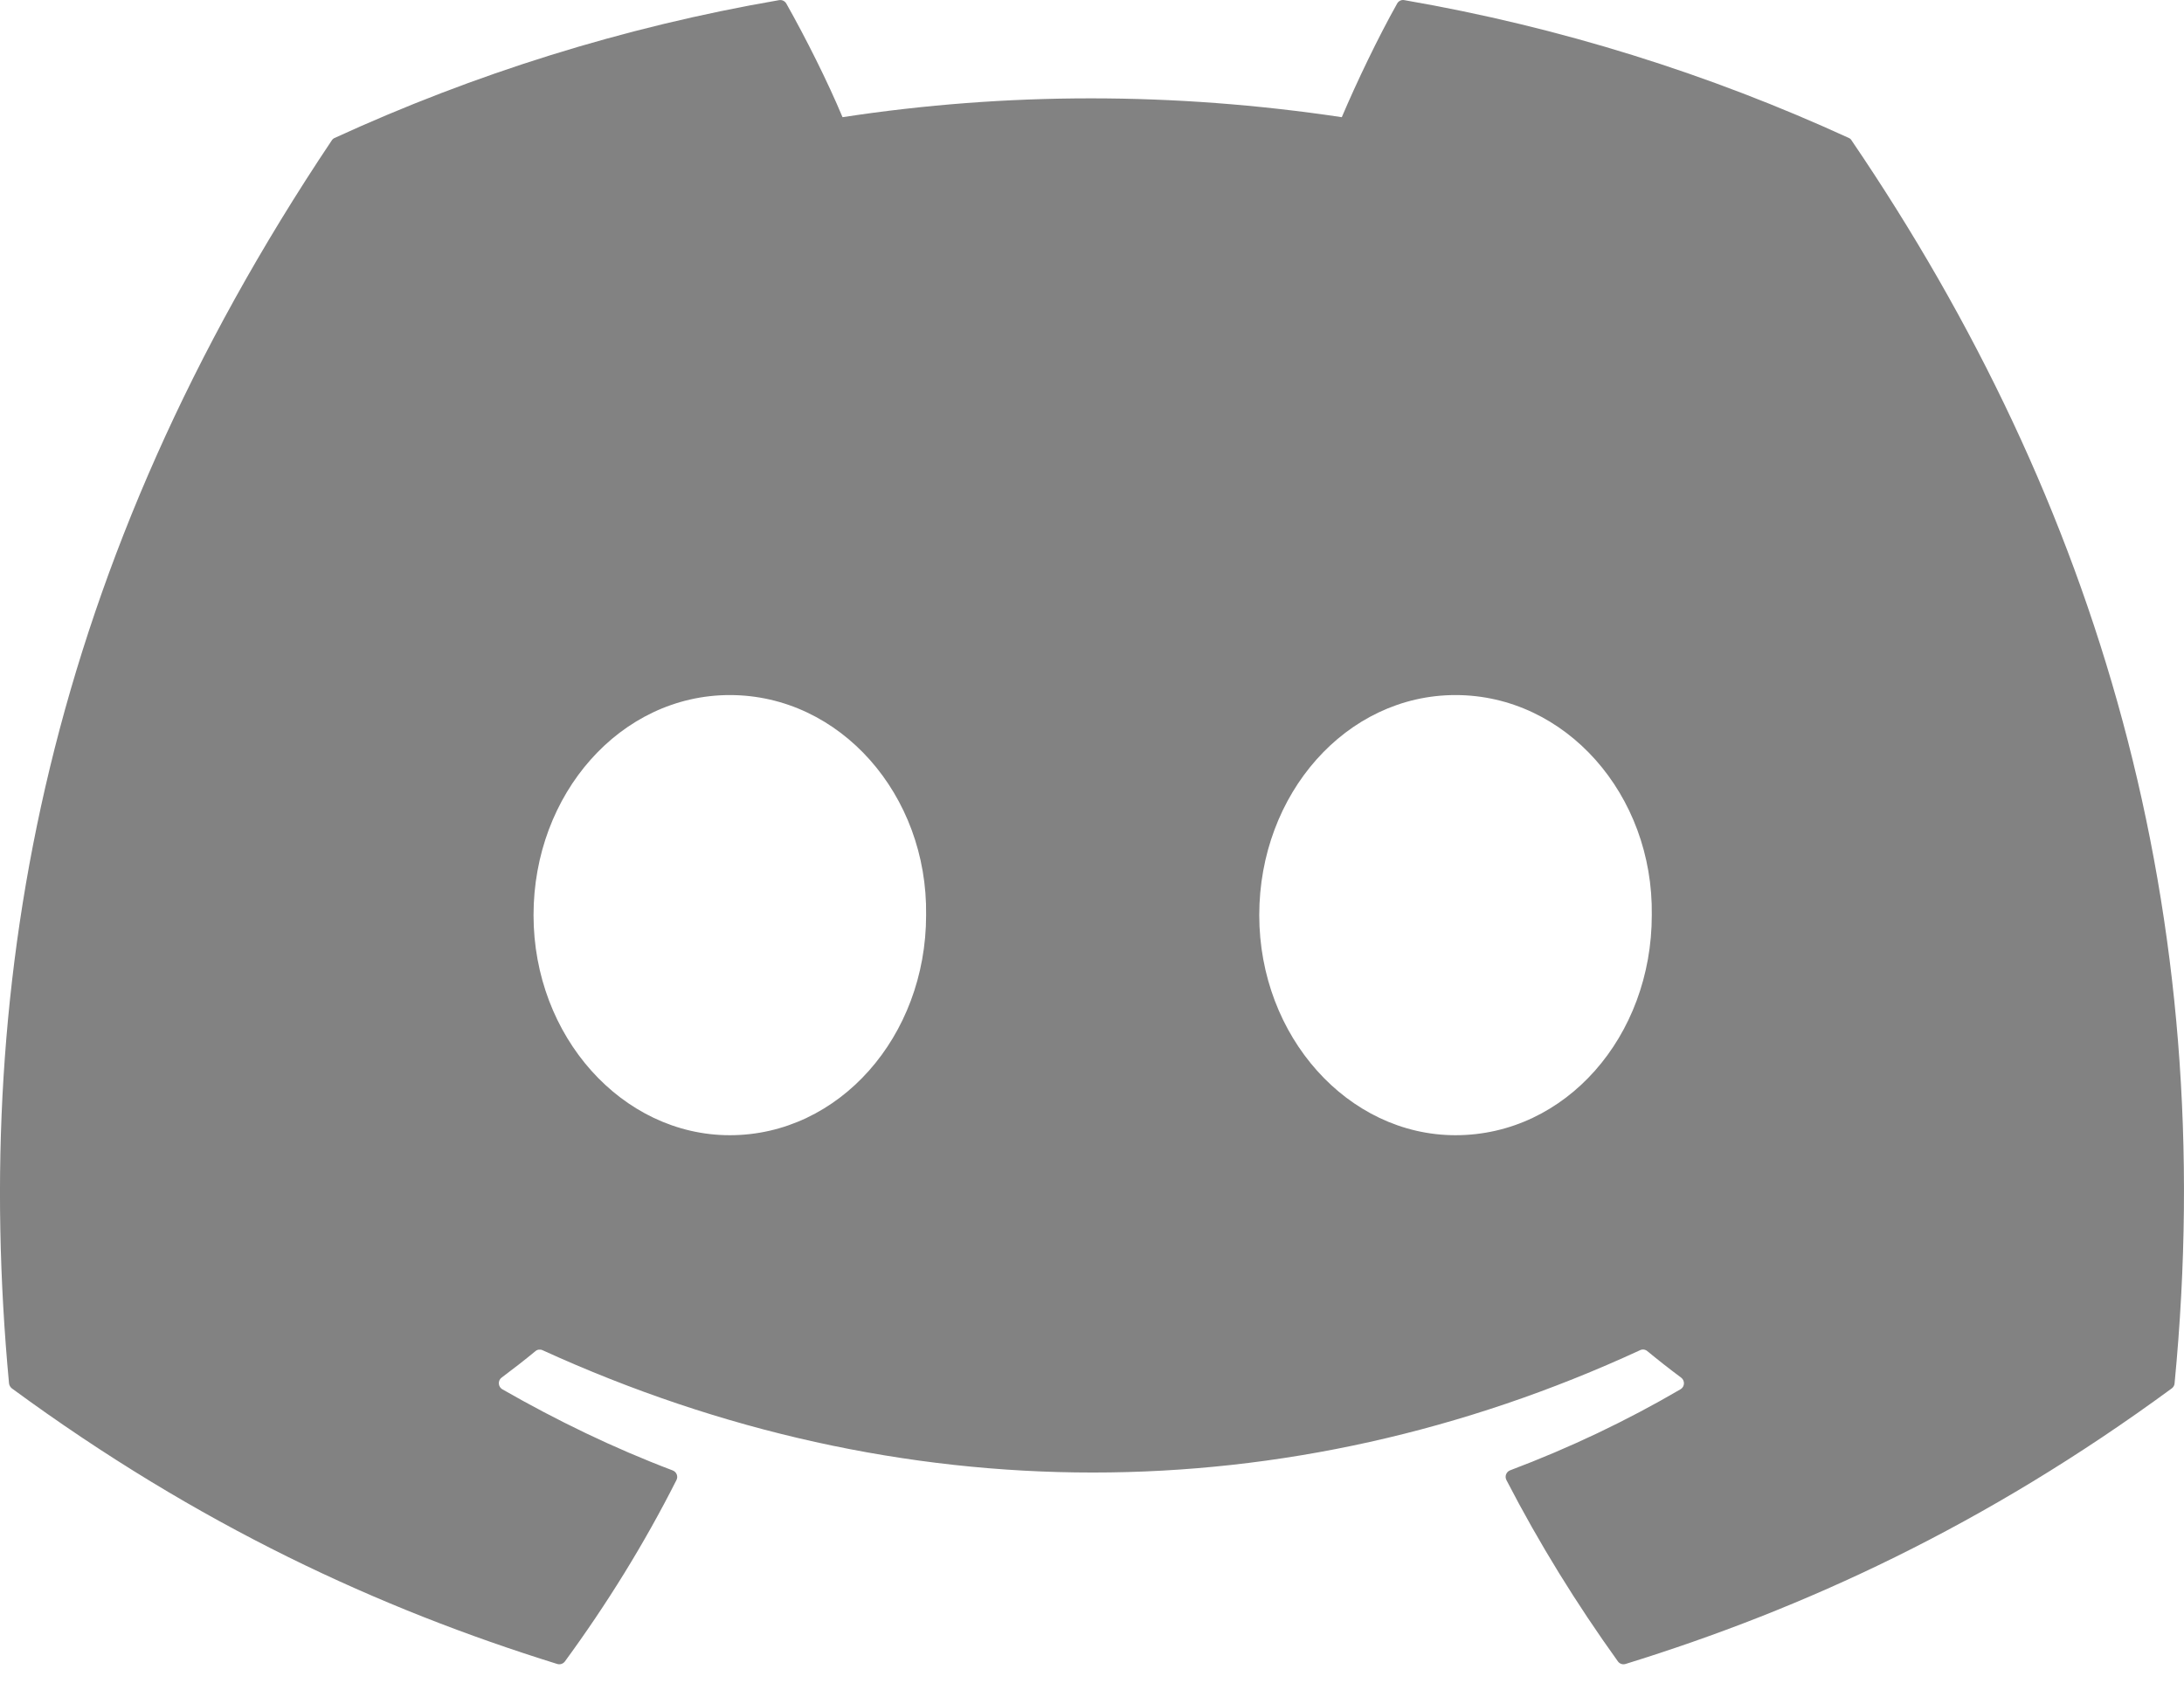 <svg width="48" height="37" viewBox="0 0 48 37" fill="none" xmlns="http://www.w3.org/2000/svg">
<path d="M40.634 3.033C37.575 1.63 34.294 0.595 30.864 0.003C30.801 -0.009 30.739 0.02 30.707 0.077C30.285 0.828 29.817 1.807 29.49 2.576C25.801 2.024 22.13 2.024 18.517 2.576C18.189 1.79 17.705 0.828 17.281 0.077C17.249 0.022 17.187 -0.007 17.124 0.003C13.696 0.593 10.415 1.628 7.354 3.033C7.327 3.045 7.305 3.064 7.29 3.089C1.067 12.385 -0.638 21.453 0.198 30.409C0.202 30.453 0.227 30.495 0.261 30.522C4.366 33.537 8.343 35.367 12.247 36.58C12.309 36.599 12.375 36.577 12.415 36.525C13.338 35.264 14.161 33.935 14.867 32.537C14.909 32.455 14.869 32.358 14.784 32.325C13.478 31.83 12.235 31.226 11.039 30.541C10.945 30.485 10.937 30.35 11.024 30.285C11.276 30.097 11.528 29.901 11.768 29.703C11.811 29.666 11.872 29.659 11.923 29.682C19.779 33.268 28.283 33.268 36.046 29.682C36.097 29.657 36.158 29.664 36.203 29.701C36.443 29.899 36.695 30.097 36.948 30.285C37.035 30.35 37.03 30.485 36.935 30.541C35.739 31.24 34.496 31.83 33.189 32.323C33.104 32.356 33.066 32.455 33.108 32.537C33.829 33.933 34.652 35.262 35.558 36.523C35.596 36.577 35.664 36.599 35.726 36.58C39.648 35.367 43.625 33.537 47.731 30.522C47.767 30.495 47.79 30.455 47.793 30.411C48.794 20.057 46.117 11.063 40.696 3.09C40.683 3.064 40.661 3.045 40.634 3.033ZM16.04 24.956C13.675 24.956 11.726 22.785 11.726 20.118C11.726 17.452 13.637 15.28 16.04 15.28C18.462 15.28 20.392 17.471 20.354 20.118C20.354 22.785 18.443 24.956 16.04 24.956ZM31.989 24.956C29.625 24.956 27.676 22.785 27.676 20.118C27.676 17.452 29.587 15.28 31.989 15.28C34.411 15.28 36.341 17.471 36.303 20.118C36.303 22.785 34.411 24.956 31.989 24.956Z" fill="#828282"/>
</svg>
